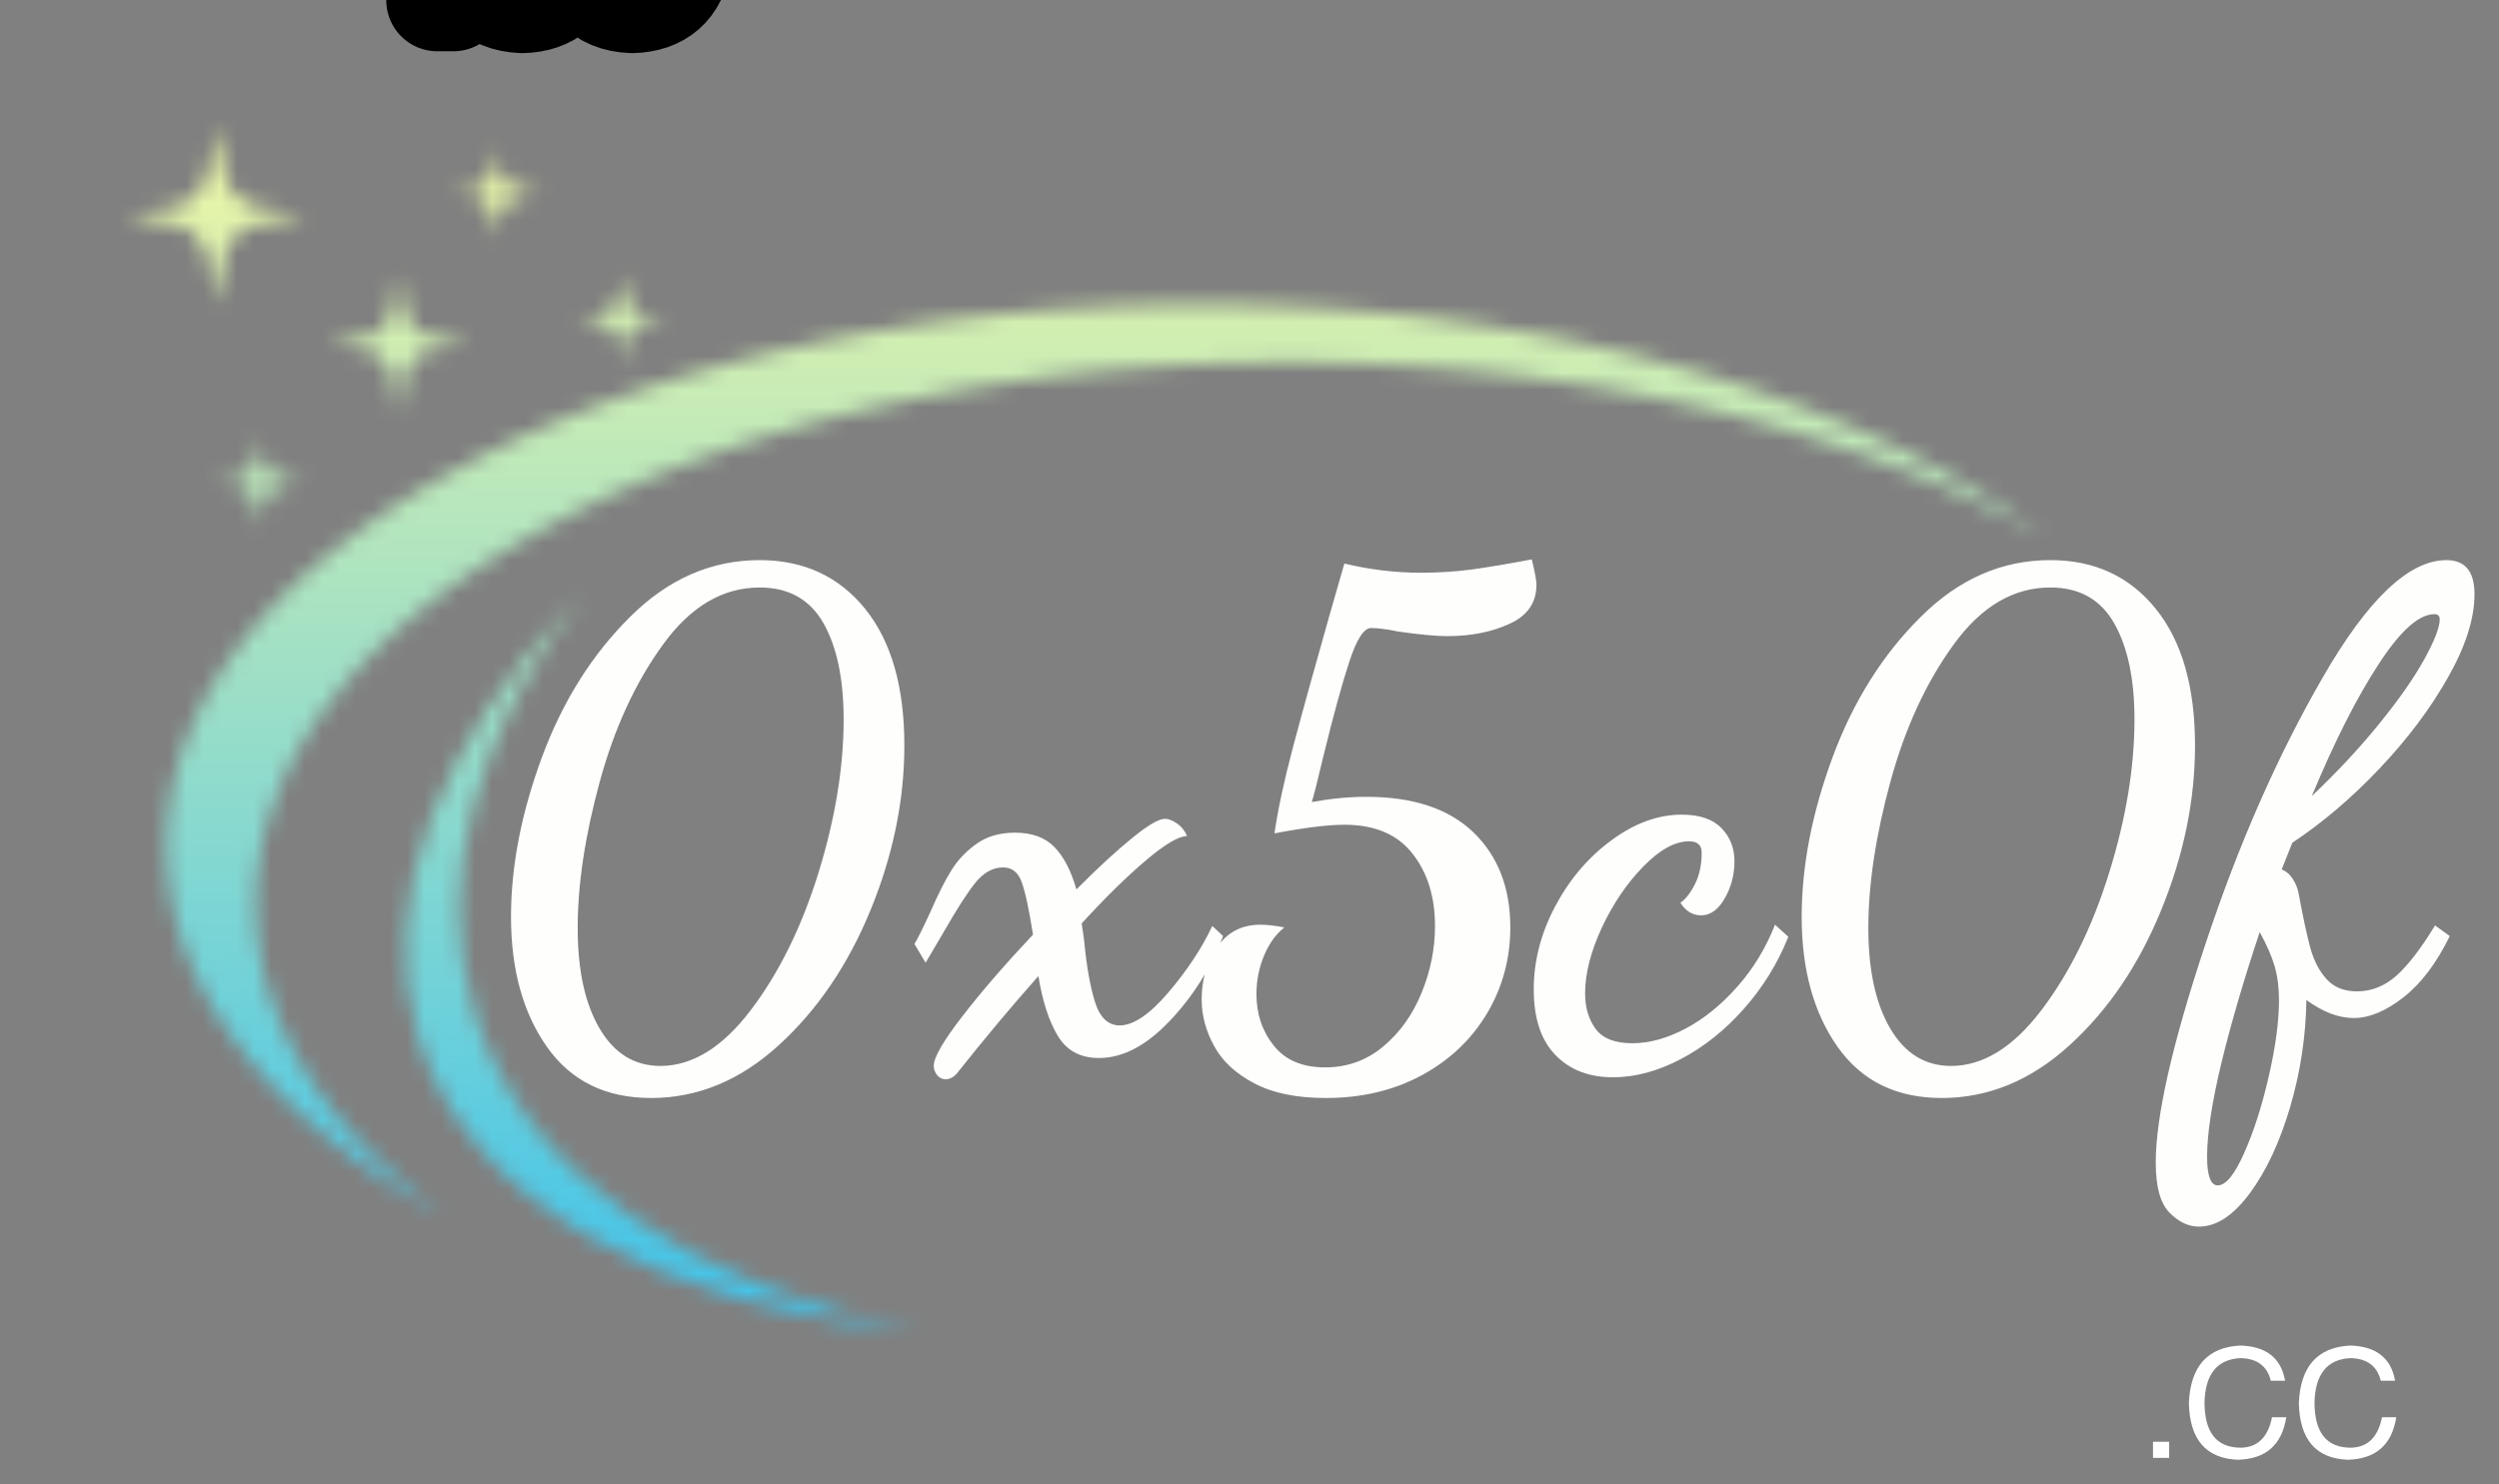 <svg xmlns="http://www.w3.org/2000/svg" xmlns:xlink="http://www.w3.org/1999/xlink" version="1.0" x="0" y="0" width="2400" height="1425.837" viewBox="93.494 78.33 147.012 87.339" preserveAspectRatio="xMidYMid meet" color-interpolation-filters="sRGB"><rect x="93.494" y="78.33" width="147.012" height="87.339" fill="#808080" stroke="none"/><g><defs><linearGradient id="92" x1="0%" y1="0%" x2="100%" y2="0%"><stop offset="0%" stop-color="#fa71cd"></stop> <stop offset="100%" stop-color="#9b59b6"></stop></linearGradient><linearGradient id="93" x1="0%" y1="0%" x2="100%" y2="0%"><stop offset="0%" stop-color="#f9d423"></stop> <stop offset="100%" stop-color="#f83600"></stop></linearGradient><linearGradient id="94" x1="0%" y1="0%" x2="100%" y2="0%"><stop offset="0%" stop-color="#0064d2"></stop> <stop offset="100%" stop-color="#1cb0f6"></stop></linearGradient><linearGradient id="95" x1="0%" y1="0%" x2="100%" y2="0%"><stop offset="0%" stop-color="#f00978"></stop> <stop offset="100%" stop-color="#3f51b1"></stop></linearGradient><linearGradient id="96" x1="0%" y1="0%" x2="100%" y2="0%"><stop offset="0%" stop-color="#7873f5"></stop> <stop offset="100%" stop-color="#ec77ab"></stop></linearGradient><linearGradient id="97" x1="0%" y1="0%" x2="100%" y2="0%"><stop offset="0%" stop-color="#f9d423"></stop> <stop offset="100%" stop-color="#e14fad"></stop></linearGradient><linearGradient id="98" x1="0%" y1="0%" x2="100%" y2="0%"><stop offset="0%" stop-color="#009efd"></stop> <stop offset="100%" stop-color="#2af598"></stop></linearGradient><linearGradient id="99" x1="0%" y1="0%" x2="100%" y2="0%"><stop offset="0%" stop-color="#ffcc00"></stop> <stop offset="100%" stop-color="#00b140"></stop></linearGradient><linearGradient id="100" x1="0%" y1="0%" x2="100%" y2="0%"><stop offset="0%" stop-color="#d51007"></stop> <stop offset="100%" stop-color="#ff8177"></stop></linearGradient><linearGradient id="102" x1="0%" y1="0%" x2="100%" y2="0%"><stop offset="0%" stop-color="#a2b6df"></stop> <stop offset="100%" stop-color="#0c3483"></stop></linearGradient><linearGradient id="103" x1="0%" y1="0%" x2="100%" y2="0%"><stop offset="0%" stop-color="#7ac5d8"></stop> <stop offset="100%" stop-color="#eea2a2"></stop></linearGradient><linearGradient id="104" x1="0%" y1="0%" x2="100%" y2="0%"><stop offset="0%" stop-color="#00ecbc"></stop> <stop offset="100%" stop-color="#007adf"></stop></linearGradient><linearGradient id="105" x1="0%" y1="0%" x2="100%" y2="0%"><stop offset="0%" stop-color="#b88746"></stop> <stop offset="100%" stop-color="#fdf5a6"></stop></linearGradient></defs><g class="iconmbgsvg" transform="translate(100.935,85.772)"><g fill="#FEFEFD" hollow-target="text"><g mask="url(#f09c8029-40d3-4f94-ad64-531a8cb62ece)"><g><rect fill="#FEFEFD" fill-opacity="0" stroke-width="2" x="0" y="0" width="112.75" height="70.932" class="image-rect"></rect> <svg x="0" y="0" width="112.75" height="70.932" filtersec="colorsb285654817" class="image-svg-svg primary" style="overflow: visible;"><svg xmlns="http://www.w3.org/2000/svg" viewBox="1 0 213 134"><g fill="none" fill-rule="evenodd"><path d="M39.626 98.28c-4.393-14.629.34-30.82 11.92-46.28-15.561 16.083-22.806 33.651-18.153 49.147C38.956 119.673 60.305 131.171 89 134c-25.46-5.252-43.923-17.568-49.374-35.72" fill="#333"></path><path d="M120.048 19.784l1.165.003c38.399.2 72.271 10.33 92.787 25.734l-.65-.365c-20.898-11.64-50.515-18.91-83.368-18.91l-1.895.009C65.663 26.787 15.37 53.552 15.37 86.492l.004.487c.19 12.651 7.804 24.37 20.657 34.021l-.567-.324C16.817 109.962 5.436 95.695 5.436 80.03c0-33.272 51.314-60.245 114.612-60.245zM15.87 34.577l.48 2.566.037.168a2.38 2.38 0 0 0 1.868 1.734l2.572.478-2.572.478-.168.038a2.379 2.379 0 0 0-1.737 1.863l-.48 2.567-.479-2.567-.038-.168a2.38 2.38 0 0 0-1.867-1.733l-2.572-.478 2.572-.478.168-.038a2.38 2.38 0 0 0 1.737-1.864l.48-2.566zm15.369-18.18l.752 4.028.042.196a3.735 3.735 0 0 0 2.949 2.788l4.037.75-4.037.751-.196.042a3.734 3.734 0 0 0-2.795 2.943l-.752 4.028-.752-4.028-.042-.196a3.736 3.736 0 0 0-2.95-2.789l-4.037-.75 4.037-.75.197-.043a3.734 3.734 0 0 0 2.795-2.942l.752-4.029zm24.8 0l.48 2.566.037.168a2.38 2.38 0 0 0 1.868 1.733l2.572.478-2.572.478-.169.038a2.379 2.379 0 0 0-1.737 1.864l-.479 2.566-.479-2.566-.038-.168a2.38 2.38 0 0 0-1.867-1.734l-2.573-.478 2.573-.478.168-.038a2.38 2.38 0 0 0 1.737-1.863l.48-2.567zM10.914 0l.958 5.133.045.213a4.76 4.76 0 0 0 3.766 3.59l5.144.956-5.144.956-.213.045a4.758 4.758 0 0 0-3.598 3.758l-.958 5.133-.959-5.133-.045-.213a4.76 4.76 0 0 0-3.766-3.59L1 9.892l5.144-.956.213-.045a4.758 4.758 0 0 0 3.598-3.758L10.914 0zm31.312 2.463l.479 2.566.038.168a2.38 2.38 0 0 0 1.868 1.734l2.571.478-2.571.478-.17.038a2.38 2.38 0 0 0-1.736 1.864l-.48 2.566-.479-2.566-.037-.169a2.38 2.38 0 0 0-1.868-1.733l-2.572-.478 2.572-.478.169-.038a2.379 2.379 0 0 0 1.736-1.864l.48-2.566z" fill="#BD9733"></path></g></svg></svg> </g><rect v-gra="id" width="124.75" height="82.932" transform="translate(-6, -6)" style="pointer-events:none;" fill="url(#zS13Mfgc3b1k_V6UOxYT_)"></rect></g> <g transform="translate(22.621,25.475)"><g fill-rule="" class="tp-name" transform="translate(0,0)"><g transform="scale(1.06)"><g><path d="M10.1 3.22Q6.33 3.22 4.33 0.39 2.33-2.44 2.33-6.84L2.33-6.84Q2.33-11.06 4.05-15.71 5.77-20.35 8.94-23.49 12.1-26.64 16.13-26.64L16.13-26.64Q19.79-26.64 21.98-23.94 24.16-21.24 24.16-16.35L24.16-16.35Q24.16-11.8 22.29-7.23 20.42-2.66 17.2 0.28 13.99 3.22 10.1 3.22L10.1 3.22ZM10.62 1.44Q13.28 1.44 15.63-1.65 17.98-4.74 19.39-9.27 20.79-13.8 20.79-17.8L20.79-17.8Q20.79-21.16 19.67-23.14 18.54-25.12 16.13-25.12L16.13-25.12Q13.06-25.12 10.77-21.96 8.47-18.8 7.25-14.32 6.03-9.84 6.03-6.22L6.03-6.22Q6.03-2.7 7.25-0.63 8.47 1.44 10.62 1.44L10.62 1.44ZM26.45 2.18Q26.16 2.18 25.97 1.94 25.79 1.7 25.79 1.44L25.79 1.44Q25.79 0.74 27.36-1.29 28.93-3.33 31.3-5.85L31.3-5.85Q30.97-7.95 30.67-8.77 30.38-9.58 29.64-9.58L29.64-9.58Q28.79-9.58 28.1-8.73 27.42-7.88 26.34-5.99L26.34-5.99 25.34-4.29 24.72-5.33Q24.97-5.73 25.6-7.1L25.6-7.1Q26.23-8.55 26.77-9.42 27.31-10.29 28.18-10.9 29.04-11.51 30.3-11.51L30.3-11.51Q31.71-11.51 32.49-10.71 33.26-9.92 33.71-8.36L33.71-8.36Q35.48-10.14 36.8-11.21 38.11-12.28 38.63-12.28L38.63-12.28Q38.92-12.28 39.29-12.02 39.66-11.77 39.85-11.32L39.85-11.32Q39.15-11.32 37.54-9.95 35.93-8.58 34-6.47L34-6.47Q34.15-5.48 34.15-5.4L34.15-5.4Q34.34-3.4 34.74-2.11 35.15-0.81 36.11-0.81L36.11-0.81Q37.26-0.81 38.83-2.66 40.4-4.51 41.25-6.33L41.25-6.33 41.85-5.77Q40.81-3.07 38.87-1.04 36.93 1 34.96 1L34.96 1Q33.41 1 32.67-0.24 31.93-1.48 31.6-3.55L31.6-3.55Q29.34-1 27.08 1.85L27.08 1.85Q26.79 2.18 26.45 2.18L26.45 2.18ZM47.55 3.22Q45.1 3.22 43.57 2.4 42.03 1.59 41.35 0.33 40.66-0.92 40.66-2.26L40.66-2.26Q40.66-3.88 41.51-5.14 42.36-6.4 43.92-6.4L43.92-6.4Q44.47-6.4 45.25-6.25L45.25-6.25Q44.55-5.7 44.12-4.68 43.7-3.66 43.7-2.55L43.7-2.55Q43.7-0.89 44.66 0.31 45.62 1.52 47.51 1.52L47.51 1.52Q49.36 1.52 50.75 0.35 52.13-0.81 52.87-2.63 53.61-4.44 53.61-6.33L53.61-6.33Q53.61-8.77 52.35-10.36 51.1-11.95 48.58-11.95L48.58-11.95Q47.21-11.95 44.7-11.47L44.7-11.47Q44.99-13.47 45.73-16.26 46.47-19.05 47.73-23.49L47.73-23.49 48.58-26.45Q50.69-25.94 52.84-25.94L52.84-25.94Q54.28-25.94 55.65-26.12 57.02-26.31 58.98-26.68L58.98-26.68Q59.24-25.64 59.24-25.27L59.24-25.27Q59.24-23.79 57.76-23.11 56.28-22.42 54.28-22.42L54.28-22.42Q53.35-22.42 51.54-22.68L51.54-22.68Q50.62-22.87 50.06-22.87L50.06-22.87Q49.47-22.87 48.86-21.02 48.25-19.17 47.4-15.69L47.4-15.69Q46.92-13.65 46.77-13.21L46.77-13.21Q48.36-13.5 49.8-13.5L49.8-13.5Q53.69-13.5 55.74-11.53 57.79-9.55 57.79-6.25L57.79-6.25Q57.79-3.66 56.5-1.48 55.2 0.7 52.87 1.96 50.54 3.22 47.55 3.22L47.55 3.22ZM63.49 2.07Q61.49 2.07 60.29 0.83 59.09-0.41 59.09-2.81L59.09-2.81Q59.09-5.18 60.29-7.44 61.49-9.69 63.42-11.1 65.34-12.51 67.3-12.51L67.3-12.51Q68.78-12.51 69.5-11.77 70.23-11.03 70.23-9.92L70.23-9.92Q70.23-8.81 69.69-7.86 69.15-6.92 68.38-6.92L68.38-6.92Q67.67-6.92 67.23-7.62L67.23-7.62Q67.67-7.92 68.04-8.66 68.41-9.4 68.41-10.4L68.41-10.4Q68.41-11.03 67.71-11.03L67.71-11.03Q66.53-11.03 65.16-9.62 63.79-8.21 62.86-6.22 61.94-4.22 61.94-2.59L61.94-2.59Q61.94-1.41 62.53-0.61 63.12 0.18 64.56 0.18L64.56 0.18Q65.97 0.18 67.51-0.63 69.04-1.44 70.37-2.94 71.71-4.44 72.48-6.4L72.48-6.4 73.22-5.73Q72.33-3.51 70.76-1.74 69.19 0.04 67.27 1.05 65.34 2.07 63.49 2.07L63.49 2.07ZM81.73 3.22Q77.96 3.22 75.96 0.39 73.96-2.44 73.96-6.84L73.96-6.84Q73.96-11.06 75.68-15.71 77.4-20.35 80.57-23.49 83.73-26.64 87.76-26.64L87.76-26.64Q91.43-26.64 93.61-23.94 95.79-21.24 95.79-16.35L95.79-16.35Q95.79-11.8 93.92-7.23 92.06-2.66 88.84 0.28 85.62 3.22 81.73 3.22L81.73 3.22ZM82.25 1.44Q84.91 1.44 87.26-1.65 89.61-4.74 91.02-9.27 92.43-13.8 92.43-17.8L92.43-17.8Q92.43-21.16 91.3-23.14 90.17-25.12 87.76-25.12L87.76-25.12Q84.69-25.12 82.4-21.96 80.1-18.8 78.88-14.32 77.66-9.84 77.66-6.22L77.66-6.22Q77.66-2.7 78.88-0.63 80.1 1.44 82.25 1.44L82.25 1.44ZM96.01 10.36Q95.13 10.36 94.37 9.58 93.61 8.81 93.61 6.81L93.61 6.81Q93.61 2.96 96.37-5.33 99.12-13.62 102.88-20.13 106.63-26.64 109.74-26.64L109.74-26.64Q111.3-26.64 111.3-24.75L111.3-24.75Q111.3-22.72 109.83-20.13 108.37-17.54 106.04-15.08 103.71-12.62 101.19-10.95L101.19-10.95 100.6-9.47Q100.97-9.32 101.21-8.95 101.45-8.58 101.53-8.18L101.53-8.18Q101.9-6.18 102.19-5.11 102.49-4.03 103.1-3.37 103.71-2.7 104.78-2.7L104.78-2.7Q106-2.7 106.99-3.59 107.97-4.48 109.11-6.36L109.11-6.36 109.93-5.77Q108.82-3.51 107.36-2.37 105.89-1.22 104.6-1.22L104.6-1.22Q103.34-1.22 101.97-2.22L101.97-2.22Q101.93 0.78 101.07 3.72 100.2 6.66 98.83 8.51 97.46 10.36 96.01 10.36L96.01 10.36ZM102.27-13.54Q104.38-15.54 106-17.54 107.63-19.54 108.5-21.11 109.37-22.68 109.37-23.35L109.37-23.35Q109.37-23.64 109.08-23.64L109.08-23.64Q107.78-23.64 105.97-20.85 104.15-18.06 102.27-13.54L102.27-13.54ZM97.05 8.07Q97.72 8.07 98.51 6.29 99.31 4.51 99.88 2.03 100.45-0.44 100.45-2.22L100.45-2.22Q100.45-3.26 100.21-4.09 99.97-4.92 99.38-5.99L99.38-5.99Q98.05-2 97.25 1.29 96.46 4.59 96.46 6.47L96.46 6.47Q96.46 8.07 97.05 8.07L97.05 8.07Z" transform="translate(-2.33, 26.68)"></path></g> </g></g> <g fill-rule="" class="tp-slogan" fill="#FFFFFF" transform="translate(96.599,46.262)"> <g transform="scale(1, 1)"><g transform="scale(1)"><path d="M0.77-0.95L1.72-0.95L1.72 0L0.77 0L0.77-0.95ZM8.54-4.54L8.54-4.54L7.70-4.54Q7.38-5.84 5.91-5.87L5.91-5.87Q3.87-5.77 3.80-3.27L3.80-3.27Q3.80-0.60 5.94-0.60L5.94-0.60Q7.42-0.63 7.77-2.39L7.77-2.39L8.61-2.39Q8.23 0.04 5.77 0.11L5.77 0.11Q2.95 0 2.88-3.23L2.88-3.23Q3.02-6.47 5.91-6.61L5.91-6.61Q8.19-6.54 8.54-4.54ZM15.01-4.54L15.01-4.54L14.17-4.54Q13.85-5.84 12.38-5.87L12.38-5.87Q10.34-5.77 10.27-3.27L10.27-3.27Q10.27-0.60 12.41-0.60L12.41-0.60Q13.89-0.63 14.24-2.39L14.24-2.39L15.08-2.39Q14.70 0.04 12.23 0.11L12.23 0.11Q9.42 0 9.35-3.23L9.35-3.23Q9.49-6.47 12.38-6.61L12.38-6.61Q14.66-6.54 15.01-4.54Z" transform="translate(-0.773, 6.609)"></path></g></g></g></g></g></g><mask id="aff7fea1-c22a-4373-b7d7-764b8877245c"><g fill="white"><g><rect fill-opacity="1" stroke-width="2" x="0" y="0" width="112.75" height="70.932" class="image-rect"></rect> <svg x="0" y="0" width="112.75" height="70.932" filtersec="colorsb285654817" class="image-svg-svg primary" style="overflow: visible;"><svg xmlns="http://www.w3.org/2000/svg" viewBox="1 0 213 134"><g fill="none" fill-rule="evenodd"><path d="M39.626 98.28c-4.393-14.629.34-30.82 11.92-46.28-15.561 16.083-22.806 33.651-18.153 49.147C38.956 119.673 60.305 131.171 89 134c-25.46-5.252-43.923-17.568-49.374-35.72"></path><path d="M120.048 19.784l1.165.003c38.399.2 72.271 10.33 92.787 25.734l-.65-.365c-20.898-11.64-50.515-18.91-83.368-18.91l-1.895.009C65.663 26.787 15.37 53.552 15.37 86.492l.004.487c.19 12.651 7.804 24.37 20.657 34.021l-.567-.324C16.817 109.962 5.436 95.695 5.436 80.03c0-33.272 51.314-60.245 114.612-60.245zM15.87 34.577l.48 2.566.037.168a2.38 2.38 0 0 0 1.868 1.734l2.572.478-2.572.478-.168.038a2.379 2.379 0 0 0-1.737 1.863l-.48 2.567-.479-2.567-.038-.168a2.38 2.38 0 0 0-1.867-1.733l-2.572-.478 2.572-.478.168-.038a2.38 2.38 0 0 0 1.737-1.864l.48-2.566zm15.369-18.18l.752 4.028.042.196a3.735 3.735 0 0 0 2.949 2.788l4.037.75-4.037.751-.196.042a3.734 3.734 0 0 0-2.795 2.943l-.752 4.028-.752-4.028-.042-.196a3.736 3.736 0 0 0-2.95-2.789l-4.037-.75 4.037-.75.197-.043a3.734 3.734 0 0 0 2.795-2.942l.752-4.029zm24.8 0l.48 2.566.037.168a2.38 2.38 0 0 0 1.868 1.733l2.572.478-2.572.478-.169.038a2.379 2.379 0 0 0-1.737 1.864l-.479 2.566-.479-2.566-.038-.168a2.38 2.38 0 0 0-1.867-1.734l-2.573-.478 2.573-.478.168-.038a2.38 2.38 0 0 0 1.737-1.863l.48-2.567zM10.914 0l.958 5.133.045.213a4.76 4.76 0 0 0 3.766 3.59l5.144.956-5.144.956-.213.045a4.758 4.758 0 0 0-3.598 3.758l-.958 5.133-.959-5.133-.045-.213a4.76 4.76 0 0 0-3.766-3.59L1 9.892l5.144-.956.213-.045a4.758 4.758 0 0 0 3.598-3.758L10.914 0zm31.312 2.463l.479 2.566.038.168a2.38 2.38 0 0 0 1.868 1.734l2.571.478-2.571.478-.17.038a2.38 2.38 0 0 0-1.736 1.864l-.48 2.566-.479-2.566-.037-.169a2.38 2.38 0 0 0-1.868-1.733l-2.572-.478 2.572-.478.169-.038a2.379 2.379 0 0 0 1.736-1.864l.48-2.566z"></path></g></svg></svg> </g></g> <g transform="translate(22.621,25.475)" fill="black" stroke="black" stroke-width="6" stroke-linejoin="round"><g fill-rule="" class="tp-name" transform="translate(0,0)"><g transform="scale(1.06)"><g><path d="M10.1 3.22Q6.33 3.22 4.33 0.39 2.33-2.44 2.33-6.84L2.33-6.84Q2.33-11.06 4.05-15.71 5.77-20.35 8.94-23.49 12.1-26.64 16.13-26.64L16.13-26.64Q19.79-26.64 21.98-23.94 24.16-21.24 24.16-16.35L24.16-16.35Q24.16-11.8 22.29-7.23 20.42-2.66 17.2 0.28 13.99 3.22 10.1 3.22L10.1 3.22ZM10.62 1.44Q13.28 1.44 15.63-1.65 17.98-4.74 19.39-9.27 20.79-13.8 20.79-17.8L20.79-17.8Q20.79-21.16 19.67-23.14 18.54-25.12 16.13-25.12L16.13-25.12Q13.06-25.12 10.77-21.96 8.47-18.8 7.25-14.32 6.03-9.84 6.03-6.22L6.03-6.22Q6.03-2.7 7.25-0.63 8.47 1.44 10.62 1.44L10.62 1.44ZM26.45 2.18Q26.16 2.18 25.97 1.94 25.79 1.7 25.79 1.44L25.79 1.44Q25.79 0.74 27.36-1.29 28.93-3.33 31.3-5.85L31.3-5.85Q30.97-7.95 30.67-8.77 30.38-9.58 29.64-9.58L29.64-9.58Q28.79-9.58 28.1-8.73 27.42-7.88 26.34-5.99L26.34-5.99 25.34-4.29 24.72-5.33Q24.97-5.73 25.6-7.1L25.6-7.1Q26.23-8.55 26.77-9.42 27.31-10.29 28.18-10.9 29.04-11.51 30.3-11.51L30.3-11.51Q31.71-11.51 32.49-10.71 33.26-9.92 33.71-8.36L33.71-8.36Q35.48-10.14 36.8-11.21 38.11-12.28 38.63-12.28L38.63-12.28Q38.92-12.28 39.29-12.02 39.66-11.77 39.85-11.32L39.85-11.32Q39.15-11.32 37.54-9.95 35.93-8.58 34-6.47L34-6.47Q34.15-5.48 34.15-5.4L34.15-5.4Q34.34-3.4 34.74-2.11 35.15-0.81 36.11-0.81L36.11-0.81Q37.26-0.81 38.83-2.66 40.4-4.51 41.25-6.33L41.25-6.33 41.85-5.77Q40.81-3.07 38.87-1.04 36.93 1 34.96 1L34.96 1Q33.41 1 32.67-0.24 31.93-1.48 31.6-3.55L31.6-3.55Q29.34-1 27.08 1.85L27.08 1.85Q26.79 2.18 26.45 2.18L26.45 2.18ZM47.55 3.22Q45.1 3.22 43.57 2.4 42.03 1.59 41.35 0.33 40.66-0.92 40.66-2.26L40.66-2.26Q40.66-3.88 41.51-5.14 42.36-6.4 43.92-6.4L43.92-6.4Q44.47-6.4 45.25-6.25L45.25-6.25Q44.55-5.7 44.12-4.68 43.7-3.66 43.7-2.55L43.7-2.55Q43.7-0.89 44.66 0.31 45.62 1.52 47.51 1.52L47.51 1.52Q49.36 1.52 50.75 0.35 52.13-0.81 52.87-2.63 53.61-4.44 53.61-6.33L53.61-6.33Q53.61-8.77 52.35-10.36 51.1-11.95 48.58-11.95L48.58-11.95Q47.21-11.95 44.7-11.47L44.7-11.47Q44.99-13.47 45.73-16.26 46.47-19.05 47.73-23.49L47.73-23.49 48.58-26.45Q50.69-25.94 52.84-25.94L52.84-25.94Q54.28-25.94 55.65-26.12 57.02-26.31 58.98-26.68L58.98-26.68Q59.24-25.64 59.24-25.27L59.24-25.27Q59.24-23.79 57.76-23.11 56.28-22.42 54.28-22.42L54.28-22.42Q53.35-22.42 51.54-22.68L51.54-22.68Q50.62-22.87 50.06-22.87L50.06-22.87Q49.47-22.87 48.86-21.02 48.25-19.17 47.4-15.69L47.4-15.69Q46.92-13.65 46.77-13.21L46.77-13.21Q48.36-13.5 49.8-13.5L49.8-13.5Q53.69-13.5 55.74-11.53 57.79-9.55 57.79-6.25L57.79-6.25Q57.79-3.66 56.5-1.48 55.2 0.7 52.87 1.96 50.54 3.22 47.55 3.22L47.55 3.22ZM63.49 2.07Q61.49 2.07 60.29 0.83 59.09-0.41 59.09-2.81L59.09-2.81Q59.09-5.18 60.29-7.44 61.49-9.69 63.42-11.1 65.34-12.51 67.3-12.51L67.3-12.51Q68.78-12.51 69.5-11.77 70.23-11.03 70.23-9.92L70.23-9.92Q70.23-8.81 69.69-7.86 69.15-6.92 68.38-6.92L68.38-6.92Q67.67-6.92 67.23-7.62L67.23-7.62Q67.67-7.92 68.04-8.66 68.41-9.4 68.41-10.4L68.41-10.4Q68.41-11.03 67.71-11.03L67.71-11.03Q66.53-11.03 65.16-9.62 63.79-8.21 62.86-6.22 61.94-4.22 61.94-2.59L61.94-2.59Q61.94-1.41 62.53-0.61 63.12 0.18 64.56 0.18L64.56 0.18Q65.97 0.18 67.51-0.63 69.04-1.44 70.37-2.94 71.71-4.44 72.48-6.4L72.48-6.4 73.22-5.73Q72.33-3.51 70.76-1.74 69.19 0.04 67.27 1.05 65.34 2.07 63.49 2.07L63.49 2.07ZM81.73 3.22Q77.96 3.22 75.96 0.39 73.96-2.44 73.96-6.84L73.96-6.84Q73.96-11.06 75.68-15.71 77.4-20.35 80.57-23.49 83.73-26.64 87.76-26.64L87.76-26.64Q91.43-26.64 93.61-23.94 95.79-21.24 95.79-16.35L95.79-16.35Q95.79-11.8 93.92-7.23 92.06-2.66 88.84 0.28 85.62 3.22 81.73 3.22L81.73 3.22ZM82.25 1.44Q84.91 1.44 87.26-1.65 89.61-4.74 91.02-9.27 92.43-13.8 92.43-17.8L92.43-17.8Q92.43-21.16 91.3-23.14 90.17-25.12 87.76-25.12L87.76-25.12Q84.69-25.12 82.4-21.96 80.1-18.8 78.88-14.32 77.66-9.84 77.66-6.22L77.66-6.22Q77.66-2.7 78.88-0.63 80.1 1.44 82.25 1.44L82.25 1.44ZM96.01 10.36Q95.13 10.36 94.37 9.58 93.61 8.81 93.61 6.81L93.61 6.81Q93.61 2.96 96.37-5.33 99.12-13.62 102.88-20.13 106.63-26.64 109.74-26.64L109.74-26.64Q111.3-26.64 111.3-24.75L111.3-24.75Q111.3-22.72 109.83-20.13 108.37-17.54 106.04-15.08 103.71-12.62 101.19-10.95L101.19-10.95 100.6-9.47Q100.97-9.32 101.21-8.95 101.45-8.58 101.53-8.18L101.53-8.18Q101.9-6.18 102.19-5.11 102.49-4.03 103.1-3.37 103.71-2.7 104.78-2.7L104.78-2.7Q106-2.7 106.99-3.59 107.97-4.48 109.11-6.36L109.11-6.36 109.93-5.77Q108.82-3.51 107.36-2.37 105.89-1.22 104.6-1.22L104.6-1.22Q103.34-1.22 101.97-2.22L101.97-2.22Q101.93 0.78 101.07 3.72 100.2 6.66 98.83 8.51 97.46 10.36 96.01 10.36L96.01 10.36ZM102.27-13.54Q104.38-15.54 106-17.54 107.63-19.54 108.5-21.11 109.37-22.68 109.37-23.35L109.37-23.35Q109.37-23.64 109.08-23.64L109.08-23.64Q107.78-23.64 105.97-20.85 104.15-18.06 102.27-13.54L102.27-13.54ZM97.05 8.07Q97.72 8.07 98.51 6.29 99.31 4.51 99.88 2.03 100.45-0.44 100.45-2.22L100.45-2.22Q100.45-3.26 100.21-4.09 99.97-4.92 99.38-5.99L99.38-5.99Q98.05-2 97.25 1.29 96.46 4.59 96.46 6.47L96.46 6.47Q96.46 8.07 97.05 8.07L97.05 8.07Z" transform="translate(-2.33, 26.68)"></path></g> </g></g> <g fill-rule="" class="tp-slogan" transform="translate(96.599,46.262)"> <g transform="scale(1, 1)"><g transform="scale(1)"><path d="M0.77-0.95L1.72-0.95L1.72 0L0.77 0L0.77-0.95ZM8.54-4.54L8.54-4.54L7.70-4.54Q7.38-5.84 5.91-5.87L5.91-5.87Q3.87-5.77 3.80-3.27L3.80-3.27Q3.80-0.60 5.94-0.60L5.94-0.60Q7.42-0.63 7.77-2.39L7.77-2.39L8.61-2.39Q8.23 0.04 5.77 0.11L5.77 0.11Q2.95 0 2.88-3.23L2.88-3.23Q3.02-6.47 5.91-6.61L5.91-6.61Q8.19-6.54 8.54-4.54ZM15.01-4.54L15.01-4.54L14.17-4.54Q13.85-5.84 12.38-5.87L12.38-5.87Q10.34-5.77 10.27-3.27L10.27-3.27Q10.27-0.60 12.41-0.60L12.41-0.60Q13.89-0.63 14.24-2.39L14.24-2.39L15.08-2.39Q14.70 0.04 12.23 0.11L12.23 0.11Q9.42 0 9.35-3.23L9.35-3.23Q9.49-6.47 12.38-6.61L12.38-6.61Q14.66-6.54 15.01-4.54Z" transform="translate(-0.773, 6.609)"></path></g></g></g></g></mask><defs v-gra="od"></defs><defs v-gra="id"><filter id="8f739b08-a9c2-48c2-b175-6dc2e926c15a" filterUnits="userSpaceOnUse"><feColorMatrix type="matrix" values="0 0 0 0 0.996  0 0 0 0 0.996  0 0 0 0 0.996  0 0 0 1 0"></feColorMatrix></filter><linearGradient x1="0" y1="1" x2="0" y2="0" id="zS13Mfgc3b1k_V6UOxYT_"><stop offset="0%" stop-color="#2ebef3"></stop><stop offset="100%" stop-color="#fffc9f"></stop></linearGradient><filter id="42443b3f1de60f6b6fd3b6a9844b4764" filterUnits="objectBoundingBox"><feColorMatrix type="matrix" values="0 0 0 0 0.996  0 0 0 0 0.996  0 0 0 0 0.996  0 0 0 1 0"></feColorMatrix></filter></defs><mask v-gra="im" id="f09c8029-40d3-4f94-ad64-531a8cb62ece"><g mask="url(#aff7fea1-c22a-4373-b7d7-764b8877245c)" filter="url(#8f739b08-a9c2-48c2-b175-6dc2e926c15a)"><g><rect fill="#FEFEFD" fill-opacity="0" stroke-width="2" x="0" y="0" width="112.75" height="70.932" class="image-rect"></rect> <svg x="0" y="0" width="112.75" height="70.932" filtersec="colorsb285654817" class="image-svg-svg primary" style="overflow: visible;"><svg xmlns="http://www.w3.org/2000/svg" viewBox="1 0 213 134"><g fill="none" fill-rule="evenodd"><path d="M39.626 98.28c-4.393-14.629.34-30.82 11.92-46.28-15.561 16.083-22.806 33.651-18.153 49.147C38.956 119.673 60.305 131.171 89 134c-25.46-5.252-43.923-17.568-49.374-35.72" fill="#333"></path><path d="M120.048 19.784l1.165.003c38.399.2 72.271 10.33 92.787 25.734l-.65-.365c-20.898-11.64-50.515-18.91-83.368-18.91l-1.895.009C65.663 26.787 15.37 53.552 15.37 86.492l.004.487c.19 12.651 7.804 24.37 20.657 34.021l-.567-.324C16.817 109.962 5.436 95.695 5.436 80.03c0-33.272 51.314-60.245 114.612-60.245zM15.87 34.577l.48 2.566.037.168a2.38 2.38 0 0 0 1.868 1.734l2.572.478-2.572.478-.168.038a2.379 2.379 0 0 0-1.737 1.863l-.48 2.567-.479-2.567-.038-.168a2.38 2.38 0 0 0-1.867-1.733l-2.572-.478 2.572-.478.168-.038a2.38 2.38 0 0 0 1.737-1.864l.48-2.566zm15.369-18.18l.752 4.028.042.196a3.735 3.735 0 0 0 2.949 2.788l4.037.75-4.037.751-.196.042a3.734 3.734 0 0 0-2.795 2.943l-.752 4.028-.752-4.028-.042-.196a3.736 3.736 0 0 0-2.95-2.789l-4.037-.75 4.037-.75.197-.043a3.734 3.734 0 0 0 2.795-2.942l.752-4.029zm24.8 0l.48 2.566.037.168a2.38 2.38 0 0 0 1.868 1.733l2.572.478-2.572.478-.169.038a2.379 2.379 0 0 0-1.737 1.864l-.479 2.566-.479-2.566-.038-.168a2.38 2.38 0 0 0-1.867-1.734l-2.573-.478 2.573-.478.168-.038a2.38 2.38 0 0 0 1.737-1.863l.48-2.567zM10.914 0l.958 5.133.045.213a4.76 4.76 0 0 0 3.766 3.59l5.144.956-5.144.956-.213.045a4.758 4.758 0 0 0-3.598 3.758l-.958 5.133-.959-5.133-.045-.213a4.76 4.76 0 0 0-3.766-3.59L1 9.892l5.144-.956.213-.045a4.758 4.758 0 0 0 3.598-3.758L10.914 0zm31.312 2.463l.479 2.566.038.168a2.38 2.38 0 0 0 1.868 1.734l2.571.478-2.571.478-.17.038a2.38 2.38 0 0 0-1.736 1.864l-.48 2.566-.479-2.566-.037-.169a2.38 2.38 0 0 0-1.868-1.733l-2.572-.478 2.572-.478.169-.038a2.379 2.379 0 0 0 1.736-1.864l.48-2.566z" fill="#BD9733"></path></g></svg></svg> </g></g></mask></g></svg>